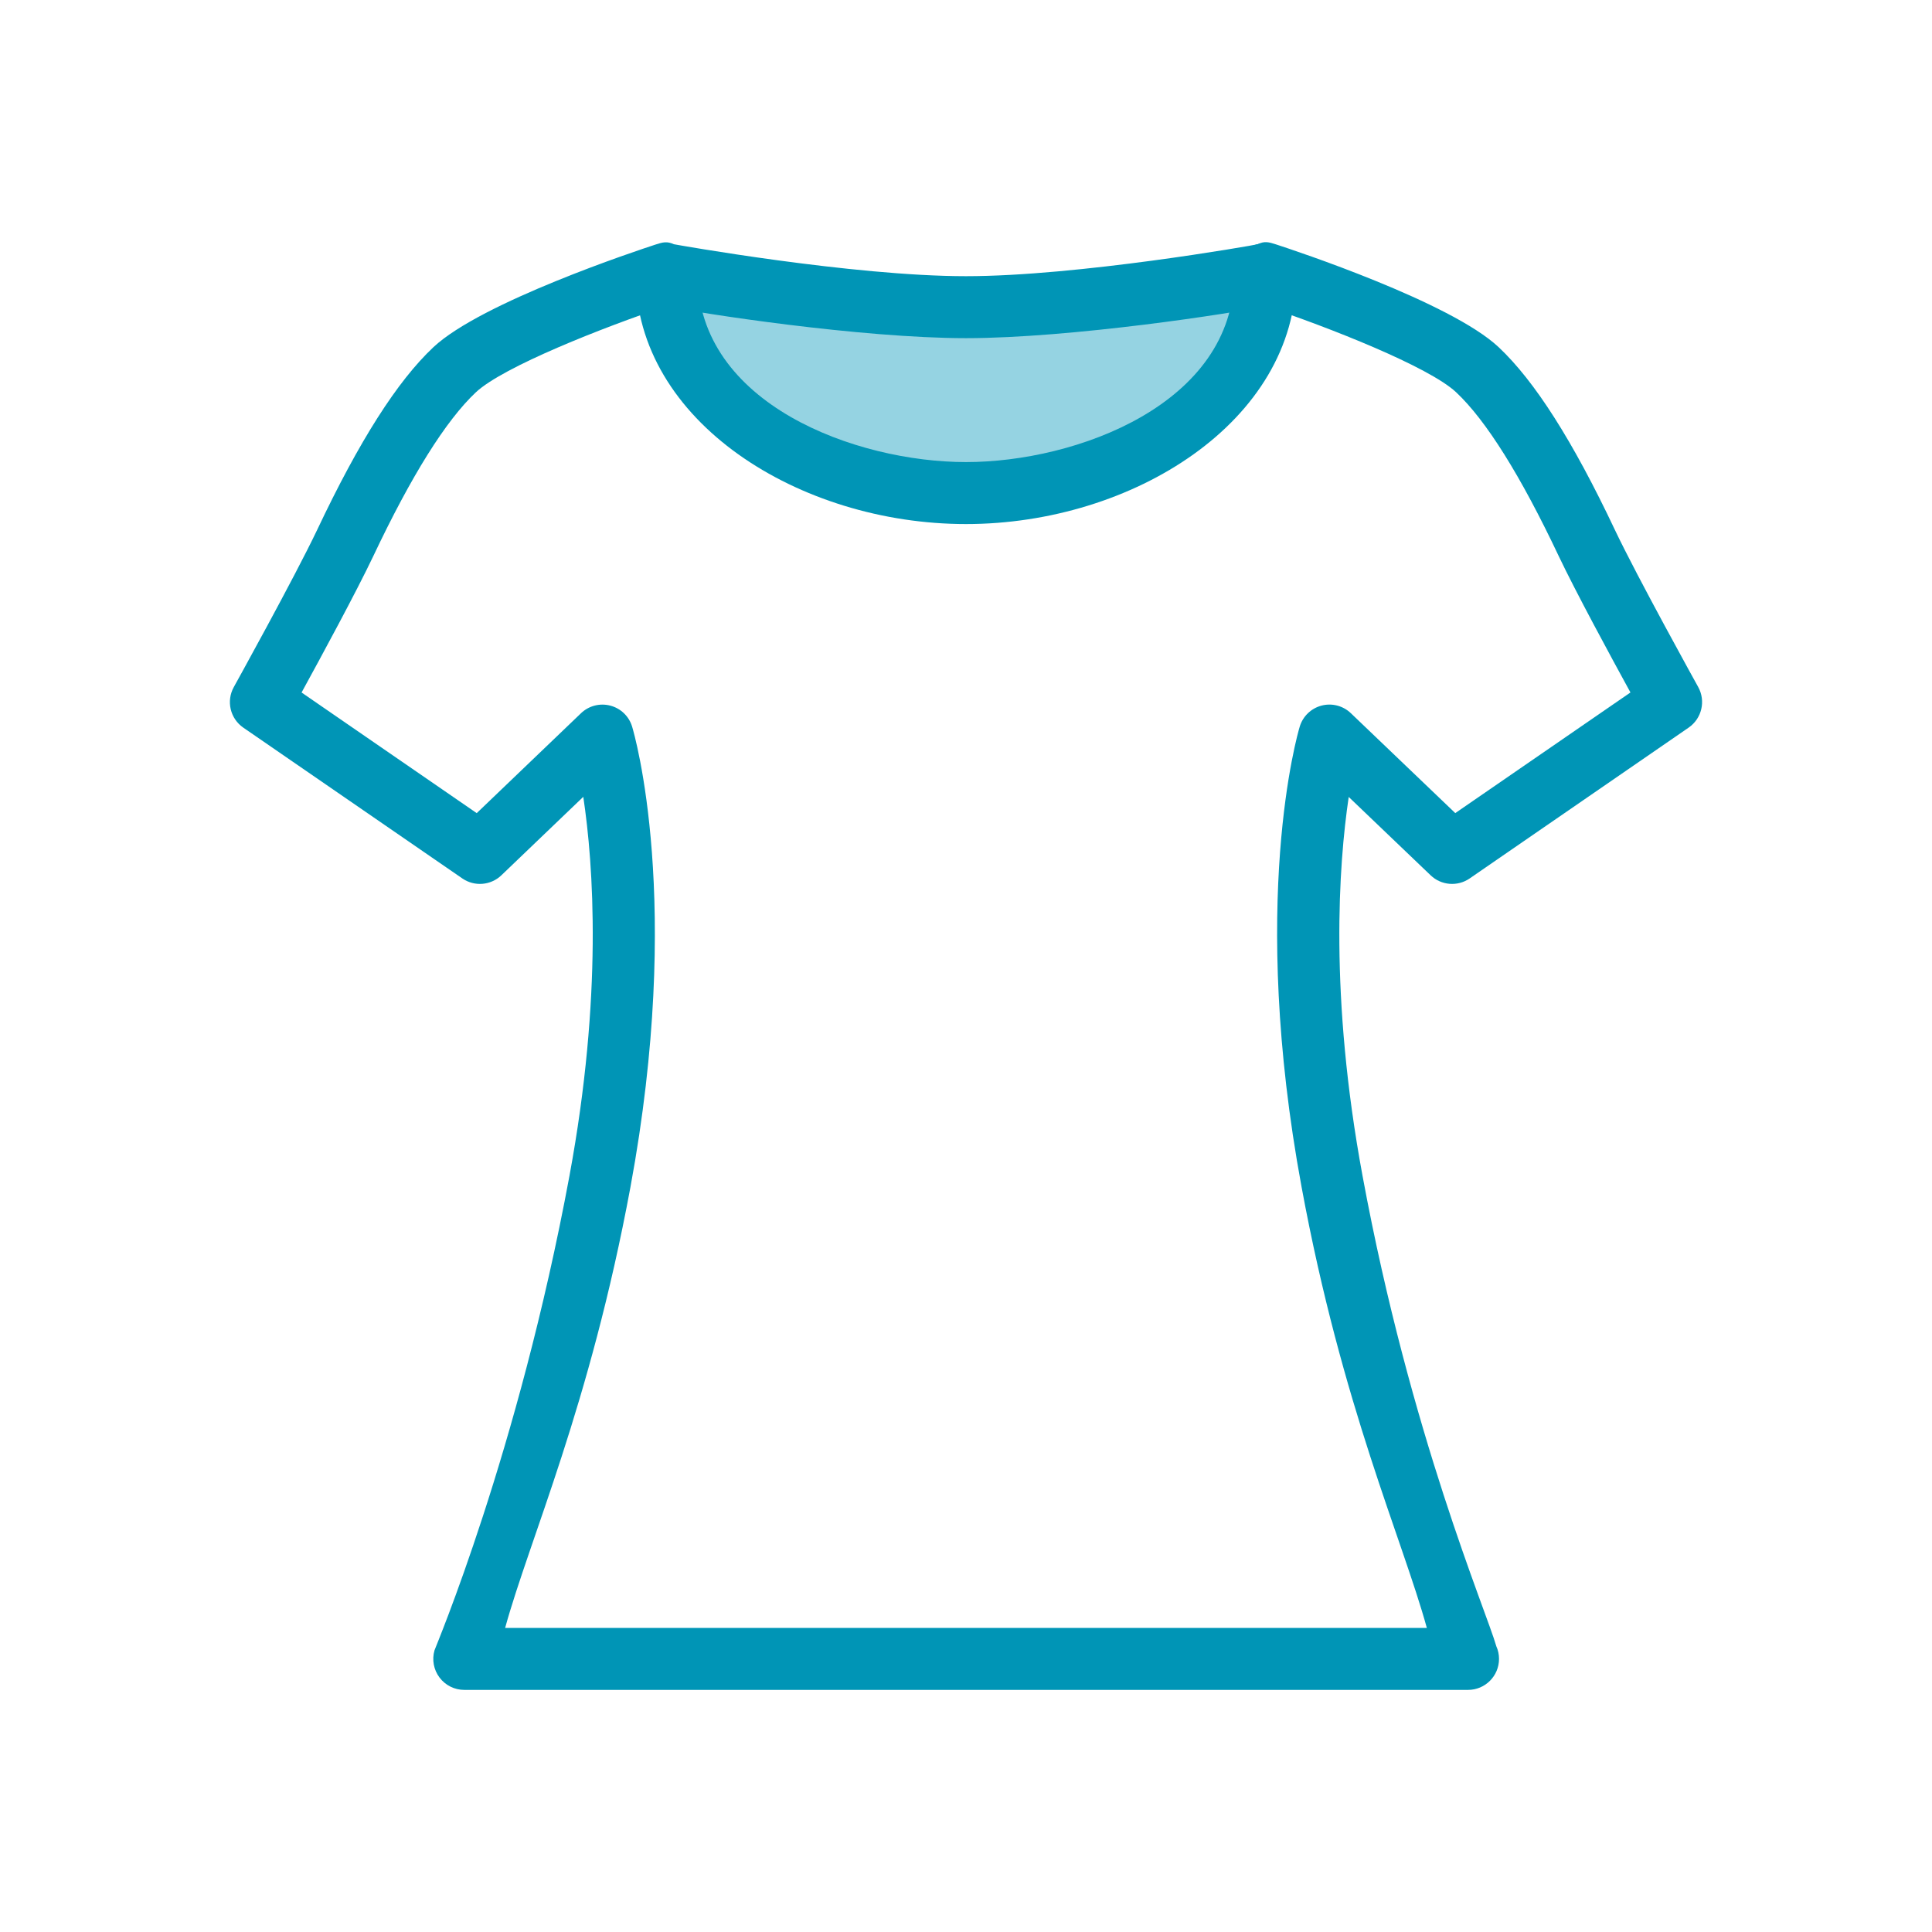 <?xml version="1.0" encoding="utf-8"?>
<!-- Generator: Adobe Illustrator 16.0.0, SVG Export Plug-In . SVG Version: 6.00 Build 0)  -->
<!DOCTYPE svg PUBLIC "-//W3C//DTD SVG 1.1//EN" "http://www.w3.org/Graphics/SVG/1.1/DTD/svg11.dtd">
<svg version="1.1" id="shape" xmlns="http://www.w3.org/2000/svg" xmlns:xlink="http://www.w3.org/1999/xlink" x="0px" y="0px"
	 width="64px" height="64.002px" viewBox="0 0 64 64.002" enable-background="new 0 0 64 64.002" xml:space="preserve">
<g id="XMLID_6_">
	<g>
		<g>
			<g>
				<path fill="#95D3E2" d="M41.913,9.087c-0.005,4.572-5.273,7.246-9.913,7.246c-4.644,0-9.912-2.674-9.918-7.246
					C22.59,9.212,28.32,10.176,32,10.176C35.68,10.176,41.404,9.212,41.913,9.087z"/>
			</g>
		</g>
	</g>
	<g>
		<g>
			<g>
				<path fill="#0095B6" d="M32,17.36c-5.524,0-10.938-3.401-10.944-8.271l2.053-0.012v0.01c0.005,4.296,5.242,6.22,8.892,6.22
					c3.647,0,8.881-1.923,8.886-6.221c0-0.566,0.46-1.031,1.026-1.031h0c0.567,0,1.026,0.455,1.026,1.021
					C42.934,13.958,37.521,17.36,32,17.36z"/>
			</g>
		</g>
		<g>
			<g>
				<path fill="#0095B6" d="M48.63,55.98c-0.003,0-0.007,0-0.01,0H15.38c-0.323,0-0.626-0.151-0.82-0.409
					c-0.194-0.257-0.256-0.591-0.167-0.901c0.028-0.096,2.769-6.547,4.471-15.718c1.107-5.986,0.794-10.317,0.458-12.556l-2.714,2.6
					c-0.352,0.336-0.891,0.38-1.292,0.104L8.06,24.104c-0.435-0.3-0.572-0.881-0.315-1.344c0.02-0.036,2.009-3.624,2.764-5.213
					c1.392-2.943,2.65-4.92,3.847-6.045c1.589-1.493,6.771-3.209,7.357-3.4c0.245-0.08,0.385-0.115,0.611-0.011
					c0.001,0,0.002,0,0.003,0C22.37,8.101,28.235,9.149,32,9.149c3.695,0,9.476-1.013,9.662-1.058
					c0.23-0.113,0.366-0.073,0.62,0.009c0.586,0.191,5.774,1.907,7.362,3.4c1.197,1.125,2.456,3.103,3.848,6.046
					c0.754,1.589,2.743,5.176,2.763,5.212c0.256,0.462,0.12,1.044-0.315,1.344L48.684,29.1c-0.401,0.276-0.941,0.232-1.292-0.104
					L44.678,26.4c-0.333,2.248-0.645,6.594,0.458,12.553c1.587,8.583,4.094,14.393,4.432,15.583
					c0.058,0.127,0.089,0.269,0.089,0.418C49.656,55.521,49.197,55.98,48.63,55.98z M16.733,53.927h30.533
					c-0.815-2.956-2.807-7.341-4.149-14.602c-1.751-9.465-0.132-15.022-0.062-15.254c0.103-0.342,0.376-0.606,0.722-0.697
					c0.345-0.091,0.713,0.004,0.971,0.251l3.46,3.31l5.803-3.996c-0.645-1.177-1.812-3.33-2.374-4.513
					c-1.263-2.671-2.407-4.498-3.399-5.43c-0.907-0.852-4.246-2.162-6.324-2.855c-0.999,0.228-6.439,1.061-9.914,1.061
					c-3.479,0-8.919-0.833-9.919-1.061c-2.076,0.695-5.413,2.004-6.319,2.856c-0.991,0.932-2.135,2.759-3.398,5.429
					c-0.562,1.184-1.729,3.337-2.374,4.514l5.802,3.996l3.455-3.31c0.258-0.247,0.626-0.342,0.971-0.251
					c0.346,0.09,0.619,0.354,0.722,0.696c0.07,0.232,1.695,5.79-0.056,15.255C19.537,46.586,17.547,50.972,16.733,53.927z"/>
			</g>
		</g>
	</g>
</g>
</svg>
